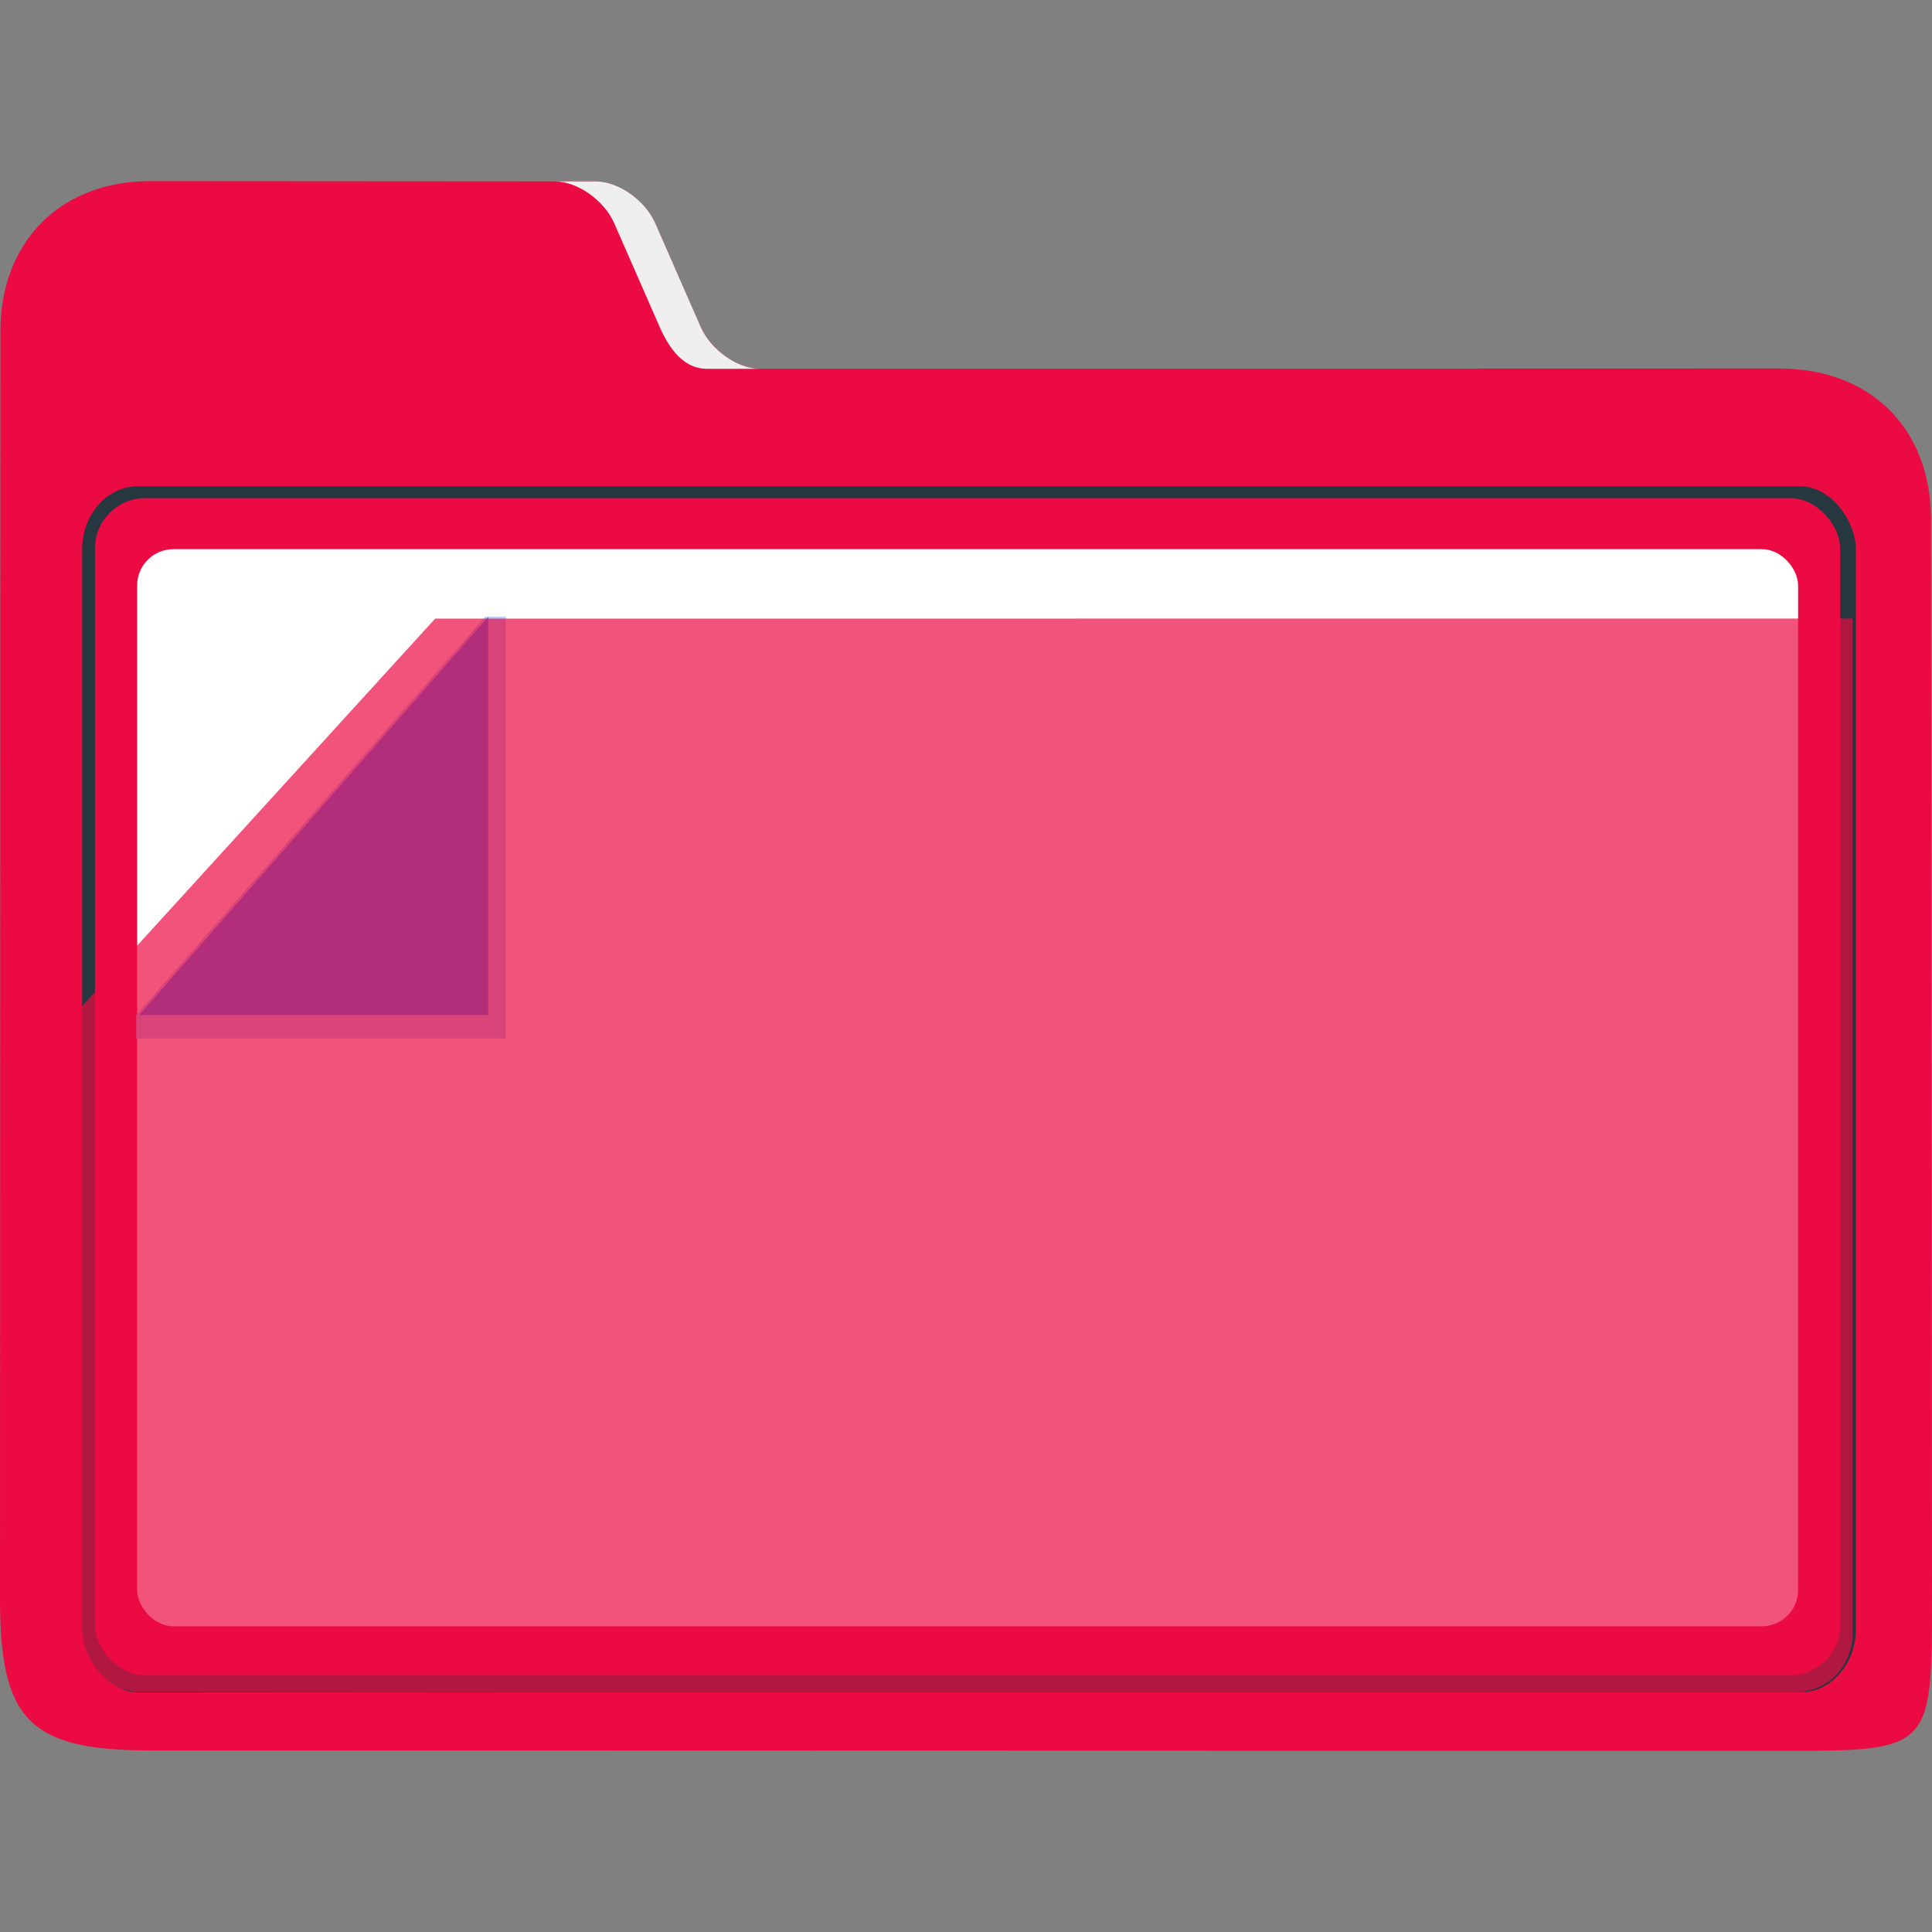 <?xml version="1.0" encoding="UTF-8" standalone="no"?>
<svg
   width="32"
   version="1.1"
   height="32"
   viewBox="0 0 32 32"
   id="svg15"
   sodipodi:docname="folder-red.svg"
   inkscape:version="1.1.1 (3bf5ae0d25, 2021-09-20)"
   xmlns:inkscape="http://www.inkscape.org/namespaces/inkscape"
   xmlns:sodipodi="http://sodipodi.sourceforge.net/DTD/sodipodi-0.dtd"
   xmlns="http://www.w3.org/2000/svg"
   xmlns:svg="http://www.w3.org/2000/svg"
   xmlns:rdf="http://www.w3.org/1999/02/22-rdf-syntax-ns#"
   xmlns:cc="http://creativecommons.org/ns#"
   xmlns:dc="http://purl.org/dc/elements/1.1/">
  <rect x="0" y="0" width="32" height="32" fill="#808080" stroke="none"/>
  <sodipodi:namedview
     pagecolor="#ffffff"
     bordercolor="#666666"
     borderopacity="1"
     objecttolerance="10"
     gridtolerance="10"
     guidetolerance="10"
     inkscape:pageopacity="0"
     inkscape:pageshadow="2"
     inkscape:window-width="1920"
     inkscape:window-height="1013"
     id="namedview17"
     showgrid="false"
     inkscape:zoom="9.8125"
     inkscape:cx="-14.063694"
     inkscape:cy="8.1528662"
     inkscape:window-x="0"
     inkscape:window-y="0"
     inkscape:window-maximized="1"
     inkscape:current-layer="g4261"
     inkscape:pagecheckerboard="0" />
  <defs
     id="defs5455" />
  <g
     inkscape:label="Capa 1"
     inkscape:groupmode="layer"
     id="g4261"
     transform="translate(-384.571,-515.798)">
    <path
       style="fill:#eb0a42;fill-opacity:1;stroke-width:0.091"
       d="m 397.161,521.906 c -0.374,8e-5 -0.817,-0.312 -0.985,-0.694 l -0.752,-1.715 c -0.167,-0.382 -0.61,-0.694 -0.984,-0.694 l -7.381,-0.005 c -1.485,-10e-4 -2.484,1.004 -2.481,2.492 v 0 0 l -0.007,20.998 c -5e-4,2.01 0.499,2.502 2.495,2.503 l 27.028,0.007 c 2.456,5e-4 2.48,-0.01 2.477,-2.528 l -0.016,-17.868 c -0.002,-1.506 -1,-2.5 -2.514,-2.5 z"
       id="path16"
       sodipodi:nodetypes="sccsscccsssssss" />
    <g
       id="g24"
       transform="matrix(0.085,0,0,0.097,379.481,506.775)">
      <path
         style="fill:#efefef;fill-opacity:1"
         d="m 179.58,131.156 8.844,17.688 c 1.968,3.936 4.825,7.156 9.225,7.156 H 208 c -4.4,0 -9.608,-3.22 -11.58,-7.156 l -8.844,-17.688 c -1.968,-3.936 -7.179,-7.156 -11.579,-7.156 L 168,124 c 4.4,0 9.608,3.22 11.58,7.156 z"
         id="path18"
         sodipodi:nodetypes="cssccsscc" />
      <rect
         x="75.888"
         y="176.054"
         style="fill:#263740;fill-opacity:1;stroke-width:0.992"
         width="345.641"
         height="205.937"
         id="rect22"
         ry="10.823" />
    </g>
    <rect
       x="386.144"
       y="524.048"
       style="fill:#eb0a42;fill-opacity:1;stroke-width:0.091"
       width="28.905"
       height="19.5"
       id="rect26"
       ry="0.833" />
    <rect
       x="386.843"
       y="524.894"
       style="fill:#ffffff;stroke-width:0.091"
       width="27.51"
       height="17.84"
       id="rect28"
       ry="0.6" />
    <g
       id="g36"
       transform="matrix(0.085,0,0,0.097,379.079,506.226)">
      <polygon
         style="fill:#aaccff"
         points="172,276 100,276 100,272 168,204 172,204 "
         id="polygon34"
         transform="translate(-8.845)" />
    </g>
    <polygon
       style="fill:#2a7fff"
       points="100,272 168,204 168,272 "
       id="polygon38"
       transform="matrix(0.085,0,0,0.097,378.378,506.226)" />
    <path
       style="opacity:0.7;fill:#eb0a42;fill-opacity:1;stroke-width:0.091"
       d="m 391.779,526.044 -5.859,6.43 v 10.41 c 0.024,0.667 0.531,0.904 0.917,0.938 l 27.338,0.019 c 1.051,5e-4 1.081,-0.931 1.081,-0.931 v -16.867 z"
       id="path30-3"
       sodipodi:nodetypes="ccccsccc" />
  </g>
</svg>
